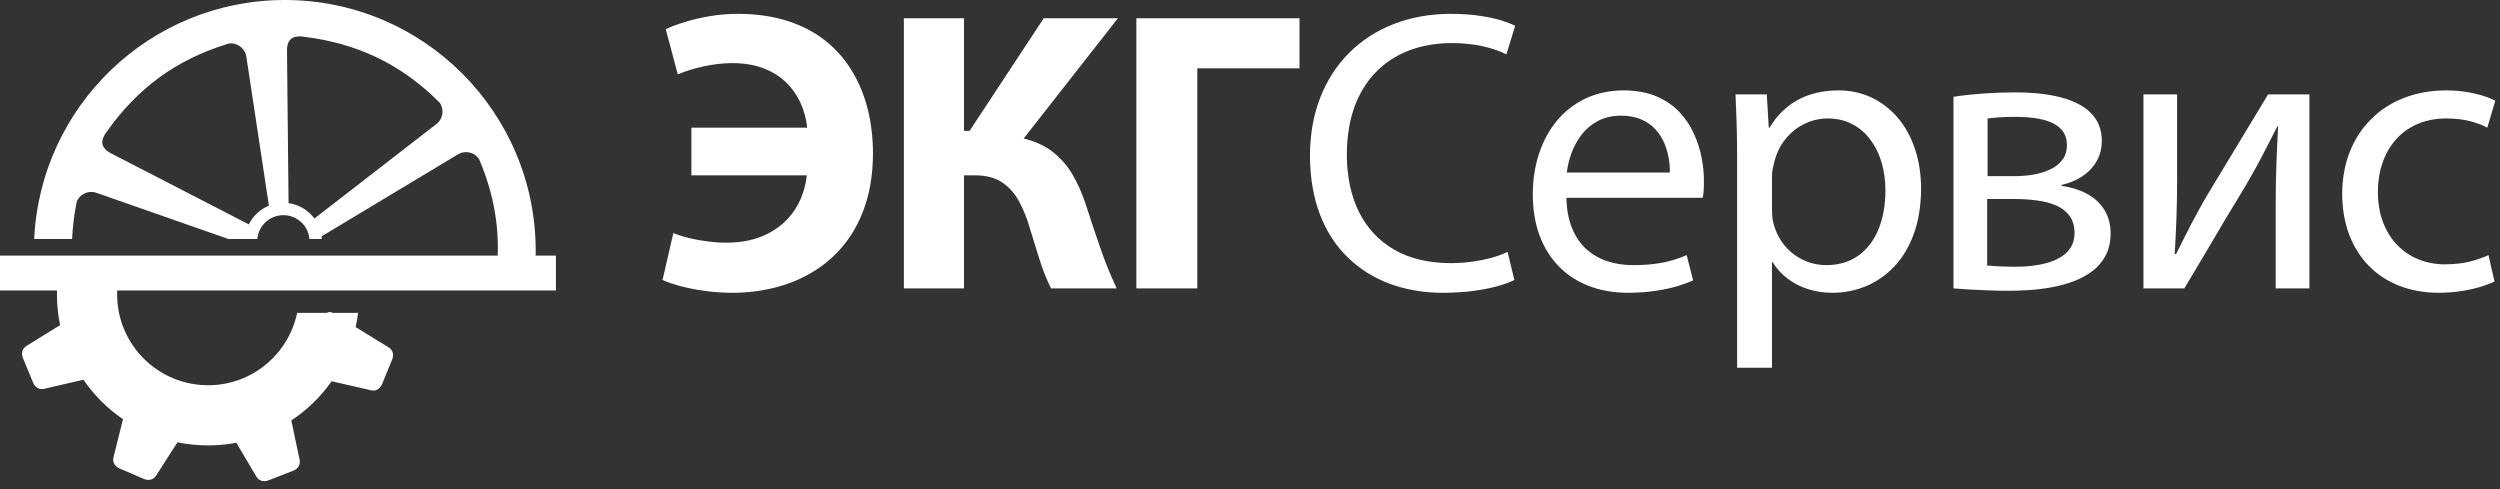 <svg width="189" height="37" viewBox="0 0 189 37" fill="none" xmlns="http://www.w3.org/2000/svg">
<rect x="0" y="0" width="189" height="37" fill="#333333" stroke="none"/>
<g clip-path="url(#clip0_2012_24869)">
<path fill-rule="evenodd" clip-rule="evenodd" d="M52.269 13.257H60.996C60.88 14.252 60.572 15.135 60.062 15.898C59.552 16.661 58.865 17.257 58.006 17.686C57.143 18.12 56.133 18.337 54.966 18.348C54.476 18.348 53.986 18.317 53.496 18.251C53.007 18.191 52.537 18.105 52.092 17.999C51.648 17.888 51.254 17.762 50.906 17.62L50.087 21.166C50.446 21.332 50.901 21.483 51.446 21.63C51.997 21.777 52.597 21.898 53.264 21.989C53.931 22.084 54.618 22.13 55.33 22.135C56.537 22.135 57.673 21.989 58.744 21.701C59.814 21.413 60.794 20.984 61.678 20.413C62.562 19.847 63.324 19.14 63.971 18.292C64.612 17.448 65.112 16.469 65.46 15.357C65.814 14.242 65.991 12.994 65.996 11.62C65.996 10.479 65.875 9.388 65.622 8.343C65.37 7.297 64.981 6.333 64.46 5.449C63.94 4.565 63.274 3.792 62.471 3.136C61.663 2.479 60.703 1.964 59.592 1.601C58.481 1.237 57.213 1.05 55.784 1.045C55.042 1.05 54.335 1.106 53.663 1.222C52.991 1.338 52.37 1.479 51.805 1.656C51.239 1.828 50.749 2.01 50.33 2.197L51.239 5.621C51.587 5.474 51.976 5.338 52.416 5.212C52.86 5.085 53.33 4.979 53.84 4.898C54.345 4.818 54.875 4.772 55.421 4.772C56.269 4.777 57.027 4.904 57.688 5.151C58.35 5.399 58.915 5.747 59.385 6.186C59.855 6.631 60.223 7.146 60.501 7.737C60.774 8.328 60.951 8.964 61.026 9.651H52.269V13.257ZM68.332 1.379V21.802H72.877V13.257H73.756C74.574 13.262 75.25 13.444 75.776 13.797C76.296 14.15 76.725 14.63 77.048 15.241C77.377 15.848 77.654 16.539 77.876 17.317C78.109 18.08 78.347 18.842 78.584 19.605C78.822 20.367 79.114 21.1 79.453 21.802H84.422C83.942 20.782 83.518 19.731 83.149 18.645C82.776 17.565 82.412 16.474 82.058 15.378C81.781 14.555 81.448 13.817 81.058 13.156C80.664 12.494 80.174 11.939 79.584 11.479C78.993 11.019 78.266 10.686 77.392 10.469L84.513 1.379H78.907L73.301 9.893H72.877V1.379H68.332ZM85.909 1.379V21.802H90.516V5.166H98.242V1.379H85.909ZM113.972 19.044C113.613 19.216 113.204 19.368 112.739 19.494C112.274 19.62 111.78 19.716 111.255 19.787C110.724 19.858 110.189 19.893 109.638 19.893C107.987 19.883 106.578 19.549 105.417 18.883C104.255 18.216 103.366 17.272 102.75 16.044C102.134 14.822 101.826 13.368 101.82 11.681C101.826 10.338 102.018 9.146 102.391 8.1C102.77 7.06 103.311 6.176 104.008 5.459C104.709 4.737 105.548 4.191 106.522 3.818C107.502 3.444 108.588 3.257 109.79 3.257C110.644 3.262 111.416 3.343 112.108 3.499C112.8 3.656 113.391 3.858 113.881 4.106L114.548 1.954C114.315 1.828 113.977 1.697 113.537 1.555C113.098 1.419 112.558 1.298 111.922 1.202C111.28 1.101 110.538 1.05 109.699 1.045C108.109 1.05 106.664 1.308 105.361 1.818C104.058 2.328 102.937 3.055 101.992 4C101.048 4.944 100.321 6.075 99.81 7.383C99.296 8.696 99.038 10.161 99.033 11.772C99.043 13.454 99.296 14.938 99.796 16.231C100.295 17.519 100.998 18.6 101.907 19.474C102.811 20.352 103.871 21.014 105.093 21.463C106.311 21.908 107.644 22.135 109.093 22.135C109.926 22.13 110.689 22.084 111.386 21.994C112.083 21.898 112.699 21.777 113.224 21.63C113.749 21.483 114.168 21.332 114.487 21.166L113.972 19.044ZM128.725 14.954C128.755 14.802 128.78 14.625 128.795 14.423C128.81 14.221 128.816 13.984 128.816 13.711C128.821 13.166 128.765 12.58 128.649 11.959C128.532 11.338 128.341 10.726 128.068 10.126C127.8 9.519 127.432 8.974 126.972 8.479C126.507 7.984 125.926 7.585 125.235 7.287C124.543 6.994 123.715 6.838 122.755 6.833C121.685 6.838 120.725 7.04 119.876 7.444C119.028 7.843 118.311 8.398 117.715 9.11C117.119 9.828 116.665 10.661 116.352 11.615C116.038 12.565 115.881 13.6 115.877 14.711C115.882 15.822 116.043 16.832 116.366 17.736C116.695 18.645 117.169 19.428 117.791 20.08C118.412 20.736 119.169 21.241 120.058 21.595C120.947 21.953 121.957 22.13 123.089 22.135C123.866 22.13 124.568 22.08 125.19 21.984C125.811 21.888 126.356 21.771 126.826 21.63C127.295 21.483 127.684 21.342 127.997 21.196L127.513 19.287C127.194 19.428 126.841 19.559 126.452 19.671C126.068 19.787 125.629 19.878 125.139 19.943C124.649 20.009 124.083 20.044 123.452 20.044C122.776 20.044 122.134 19.948 121.538 19.756C120.937 19.564 120.412 19.261 119.947 18.852C119.488 18.443 119.124 17.913 118.856 17.272C118.583 16.625 118.442 15.852 118.422 14.954H128.725ZM118.452 13.045C118.503 12.575 118.619 12.09 118.796 11.59C118.978 11.095 119.23 10.631 119.553 10.201C119.882 9.767 120.291 9.418 120.785 9.156C121.276 8.888 121.861 8.747 122.543 8.742C123.139 8.747 123.654 8.843 124.083 9.03C124.512 9.216 124.866 9.464 125.149 9.777C125.432 10.085 125.654 10.434 125.816 10.807C125.977 11.186 126.093 11.57 126.154 11.959C126.219 12.343 126.25 12.706 126.24 13.045H118.452ZM131.326 27.802H133.962V19.832H134.023C134.321 20.317 134.695 20.731 135.155 21.075C135.609 21.418 136.124 21.681 136.7 21.862C137.276 22.044 137.887 22.135 138.538 22.135C139.412 22.135 140.245 21.973 141.043 21.645C141.841 21.317 142.553 20.827 143.184 20.171C143.811 19.519 144.31 18.696 144.674 17.711C145.038 16.726 145.225 15.575 145.235 14.257C145.229 13.146 145.073 12.136 144.76 11.232C144.452 10.322 144.018 9.54 143.458 8.883C142.892 8.232 142.235 7.727 141.477 7.368C140.72 7.015 139.892 6.838 138.993 6.833C137.795 6.838 136.76 7.085 135.887 7.57C135.013 8.06 134.311 8.752 133.781 9.651H133.72L133.568 7.136H131.205C131.236 7.828 131.266 8.565 131.291 9.348C131.311 10.13 131.326 10.989 131.326 11.923V27.802ZM133.962 13.287C133.962 13.12 133.983 12.944 134.018 12.757C134.054 12.575 134.099 12.398 134.144 12.226C134.311 11.555 134.599 10.979 135.003 10.489C135.402 9.999 135.877 9.625 136.427 9.358C136.978 9.09 137.563 8.959 138.175 8.954C138.882 8.959 139.503 9.105 140.048 9.393C140.589 9.676 141.043 10.075 141.412 10.575C141.786 11.075 142.064 11.651 142.255 12.302C142.442 12.954 142.538 13.646 142.538 14.378C142.538 15.504 142.361 16.494 142.008 17.342C141.66 18.191 141.154 18.847 140.493 19.322C139.831 19.797 139.028 20.039 138.084 20.044C137.443 20.039 136.851 19.908 136.306 19.645C135.76 19.383 135.296 19.019 134.912 18.554C134.528 18.085 134.251 17.544 134.084 16.923C134.039 16.756 134.008 16.58 133.988 16.398C133.973 16.216 133.962 16.029 133.962 15.832V13.287ZM147.685 21.802C147.953 21.822 148.307 21.847 148.746 21.878C149.191 21.903 149.675 21.928 150.21 21.948C150.74 21.968 151.286 21.984 151.837 21.984C152.321 21.984 152.847 21.968 153.408 21.928C153.973 21.893 154.544 21.822 155.119 21.716C155.695 21.61 156.25 21.458 156.781 21.261C157.311 21.059 157.78 20.802 158.2 20.484C158.619 20.165 158.948 19.772 159.19 19.307C159.432 18.842 159.558 18.292 159.564 17.65C159.558 16.943 159.397 16.342 159.074 15.837C158.755 15.338 158.316 14.938 157.76 14.64C157.2 14.342 156.559 14.146 155.837 14.044V13.984C156.397 13.863 156.912 13.656 157.372 13.363C157.831 13.07 158.2 12.696 158.473 12.242C158.751 11.787 158.892 11.257 158.897 10.651C158.892 10.004 158.741 9.464 158.453 9.024C158.17 8.585 157.786 8.232 157.311 7.959C156.831 7.686 156.306 7.484 155.731 7.343C155.154 7.201 154.574 7.105 153.988 7.055C153.402 7.004 152.856 6.979 152.352 6.984C151.781 6.984 151.205 6.999 150.625 7.03C150.044 7.06 149.498 7.101 148.988 7.151C148.478 7.201 148.044 7.257 147.685 7.318V21.802ZM150.261 8.954C150.458 8.934 150.66 8.913 150.862 8.893C151.064 8.878 151.281 8.863 151.518 8.848C151.751 8.838 152.024 8.833 152.321 8.833C153.655 8.833 154.644 9.009 155.291 9.363C155.942 9.716 156.266 10.257 156.26 10.984C156.255 11.424 156.139 11.792 155.912 12.09C155.685 12.388 155.382 12.63 154.998 12.807C154.619 12.989 154.19 13.12 153.715 13.201C153.246 13.282 152.761 13.317 152.261 13.317H150.261V8.954ZM150.23 15.045H152.17C152.801 15.039 153.402 15.075 153.963 15.151C154.518 15.221 155.018 15.352 155.447 15.534C155.877 15.721 156.215 15.984 156.463 16.322C156.705 16.661 156.831 17.095 156.837 17.62C156.831 18.049 156.735 18.413 156.544 18.711C156.357 19.009 156.099 19.256 155.781 19.443C155.463 19.635 155.109 19.787 154.715 19.888C154.326 19.994 153.922 20.064 153.518 20.11C153.109 20.15 152.72 20.165 152.352 20.165C152.084 20.165 151.831 20.161 151.604 20.155C151.377 20.15 151.155 20.14 150.937 20.125C150.715 20.11 150.478 20.095 150.23 20.075V15.045ZM162.044 7.136V21.802H165.135C165.65 20.938 166.175 20.064 166.701 19.176C167.226 18.287 167.741 17.413 168.246 16.559C168.756 15.706 169.246 14.898 169.711 14.136C169.998 13.646 170.271 13.171 170.524 12.711C170.776 12.252 171.034 11.772 171.292 11.262C171.554 10.757 171.847 10.191 172.165 9.56H172.225C172.195 10.151 172.17 10.691 172.145 11.176C172.125 11.661 172.105 12.125 172.089 12.575C172.074 13.024 172.064 13.489 172.054 13.974C172.049 14.459 172.044 14.999 172.044 15.59V21.802H174.589V7.136H171.468L166.892 14.711C166.645 15.13 166.423 15.519 166.226 15.883C166.029 16.241 165.837 16.59 165.66 16.933C165.484 17.277 165.302 17.635 165.115 18.004C164.928 18.378 164.721 18.782 164.499 19.226L164.408 19.196C164.438 18.676 164.463 18.186 164.488 17.721C164.509 17.252 164.529 16.792 164.544 16.337C164.559 15.878 164.569 15.403 164.579 14.913C164.584 14.423 164.59 13.888 164.59 13.317V7.136H162.044ZM188.13 19.287C187.756 19.463 187.307 19.62 186.776 19.761C186.251 19.903 185.61 19.974 184.857 19.984C184.125 19.984 183.453 19.858 182.832 19.605C182.216 19.352 181.681 18.989 181.221 18.514C180.761 18.039 180.408 17.463 180.151 16.787C179.898 16.11 179.771 15.347 179.767 14.499C179.767 13.736 179.877 13.019 180.105 12.353C180.327 11.686 180.655 11.1 181.095 10.59C181.534 10.08 182.075 9.681 182.721 9.393C183.362 9.105 184.105 8.959 184.948 8.954C185.675 8.959 186.292 9.035 186.802 9.176C187.311 9.318 187.721 9.474 188.039 9.651L188.645 7.621C188.398 7.484 188.089 7.358 187.716 7.242C187.337 7.121 186.913 7.025 186.443 6.949C185.973 6.873 185.479 6.833 184.948 6.833C183.746 6.838 182.665 7.035 181.696 7.419C180.731 7.802 179.903 8.348 179.216 9.05C178.524 9.747 177.994 10.575 177.625 11.524C177.261 12.474 177.075 13.514 177.07 14.651C177.075 15.777 177.247 16.797 177.59 17.711C177.933 18.63 178.423 19.413 179.064 20.075C179.701 20.736 180.468 21.241 181.362 21.595C182.262 21.953 183.262 22.13 184.372 22.135C185.029 22.13 185.635 22.08 186.185 21.989C186.736 21.898 187.211 21.787 187.62 21.655C188.029 21.524 188.347 21.403 188.585 21.287L188.13 19.287Z" fill="white"/>
<path fill-rule="evenodd" clip-rule="evenodd" d="M21.531 0C32.007 0 40.499 8.492 40.499 18.968C40.499 19.087 40.498 19.206 40.496 19.325H42.028V21.961H8.86C8.856 22.056 8.854 22.151 8.854 22.247C8.854 26.045 11.933 29.124 15.731 29.124C19.047 29.124 21.815 26.776 22.464 23.652H24.699C24.841 23.577 24.994 23.562 25.121 23.641L25.14 23.652H27.071C27.026 24.016 26.964 24.375 26.886 24.727L29.395 26.27C29.667 26.437 29.804 26.793 29.651 27.167L28.881 29.05C28.728 29.423 28.38 29.581 28.07 29.51L25.074 28.823C24.251 29.991 23.215 30.996 22.023 31.785L22.654 34.778C22.72 35.09 22.555 35.435 22.18 35.581L20.283 36.319C19.907 36.465 19.553 36.321 19.391 36.047L17.869 33.473C17.176 33.604 16.462 33.673 15.731 33.673C14.938 33.673 14.164 33.592 13.416 33.438L11.791 35.973C11.618 36.241 11.259 36.371 10.889 36.212L9.021 35.406C8.651 35.246 8.499 34.895 8.576 34.586L9.298 31.69C8.125 30.89 7.109 29.877 6.306 28.706L3.319 29.399C3.008 29.471 2.66 29.314 2.506 28.941L1.731 27.059C1.577 26.687 1.714 26.33 1.985 26.162L4.543 24.579C4.387 23.826 4.305 23.046 4.305 22.247C4.305 22.151 4.306 22.056 4.308 21.961H0V19.325H37.626C37.714 16.97 37.297 14.613 36.278 12.166C36.078 11.624 35.273 11.275 34.614 11.674L24.31 17.87C24.319 17.936 24.325 18.002 24.329 18.069H23.394C23.306 17.059 22.458 16.266 21.424 16.266C20.391 16.266 19.543 17.059 19.455 18.069H18.52H17.27L7.299 14.58C6.572 14.324 5.856 14.828 5.77 15.4C5.594 16.314 5.489 17.202 5.451 18.069H2.985H2.585C3.054 8.011 11.357 0 21.531 0H21.531ZM23.769 16.519L32.974 9.392C33.592 8.931 33.571 8.055 33.144 7.666C30.191 4.744 26.888 3.276 23.056 2.788C22.302 2.661 21.739 2.815 21.696 3.736L21.815 15.36C22.615 15.467 23.312 15.899 23.769 16.519ZM20.33 15.547L18.626 4.294C18.512 3.532 17.731 3.135 17.186 3.327C13.213 4.542 10.355 6.756 8.11 9.898C7.64 10.501 7.509 11.07 8.3 11.545L18.811 16.963C19.125 16.324 19.666 15.817 20.33 15.547Z" fill="white"/>
</g>
<defs>
<clipPath id="clip0_2012_24869">
<rect width="189" height="36.474" fill="white"/>
</clipPath>
</defs>
</svg>
